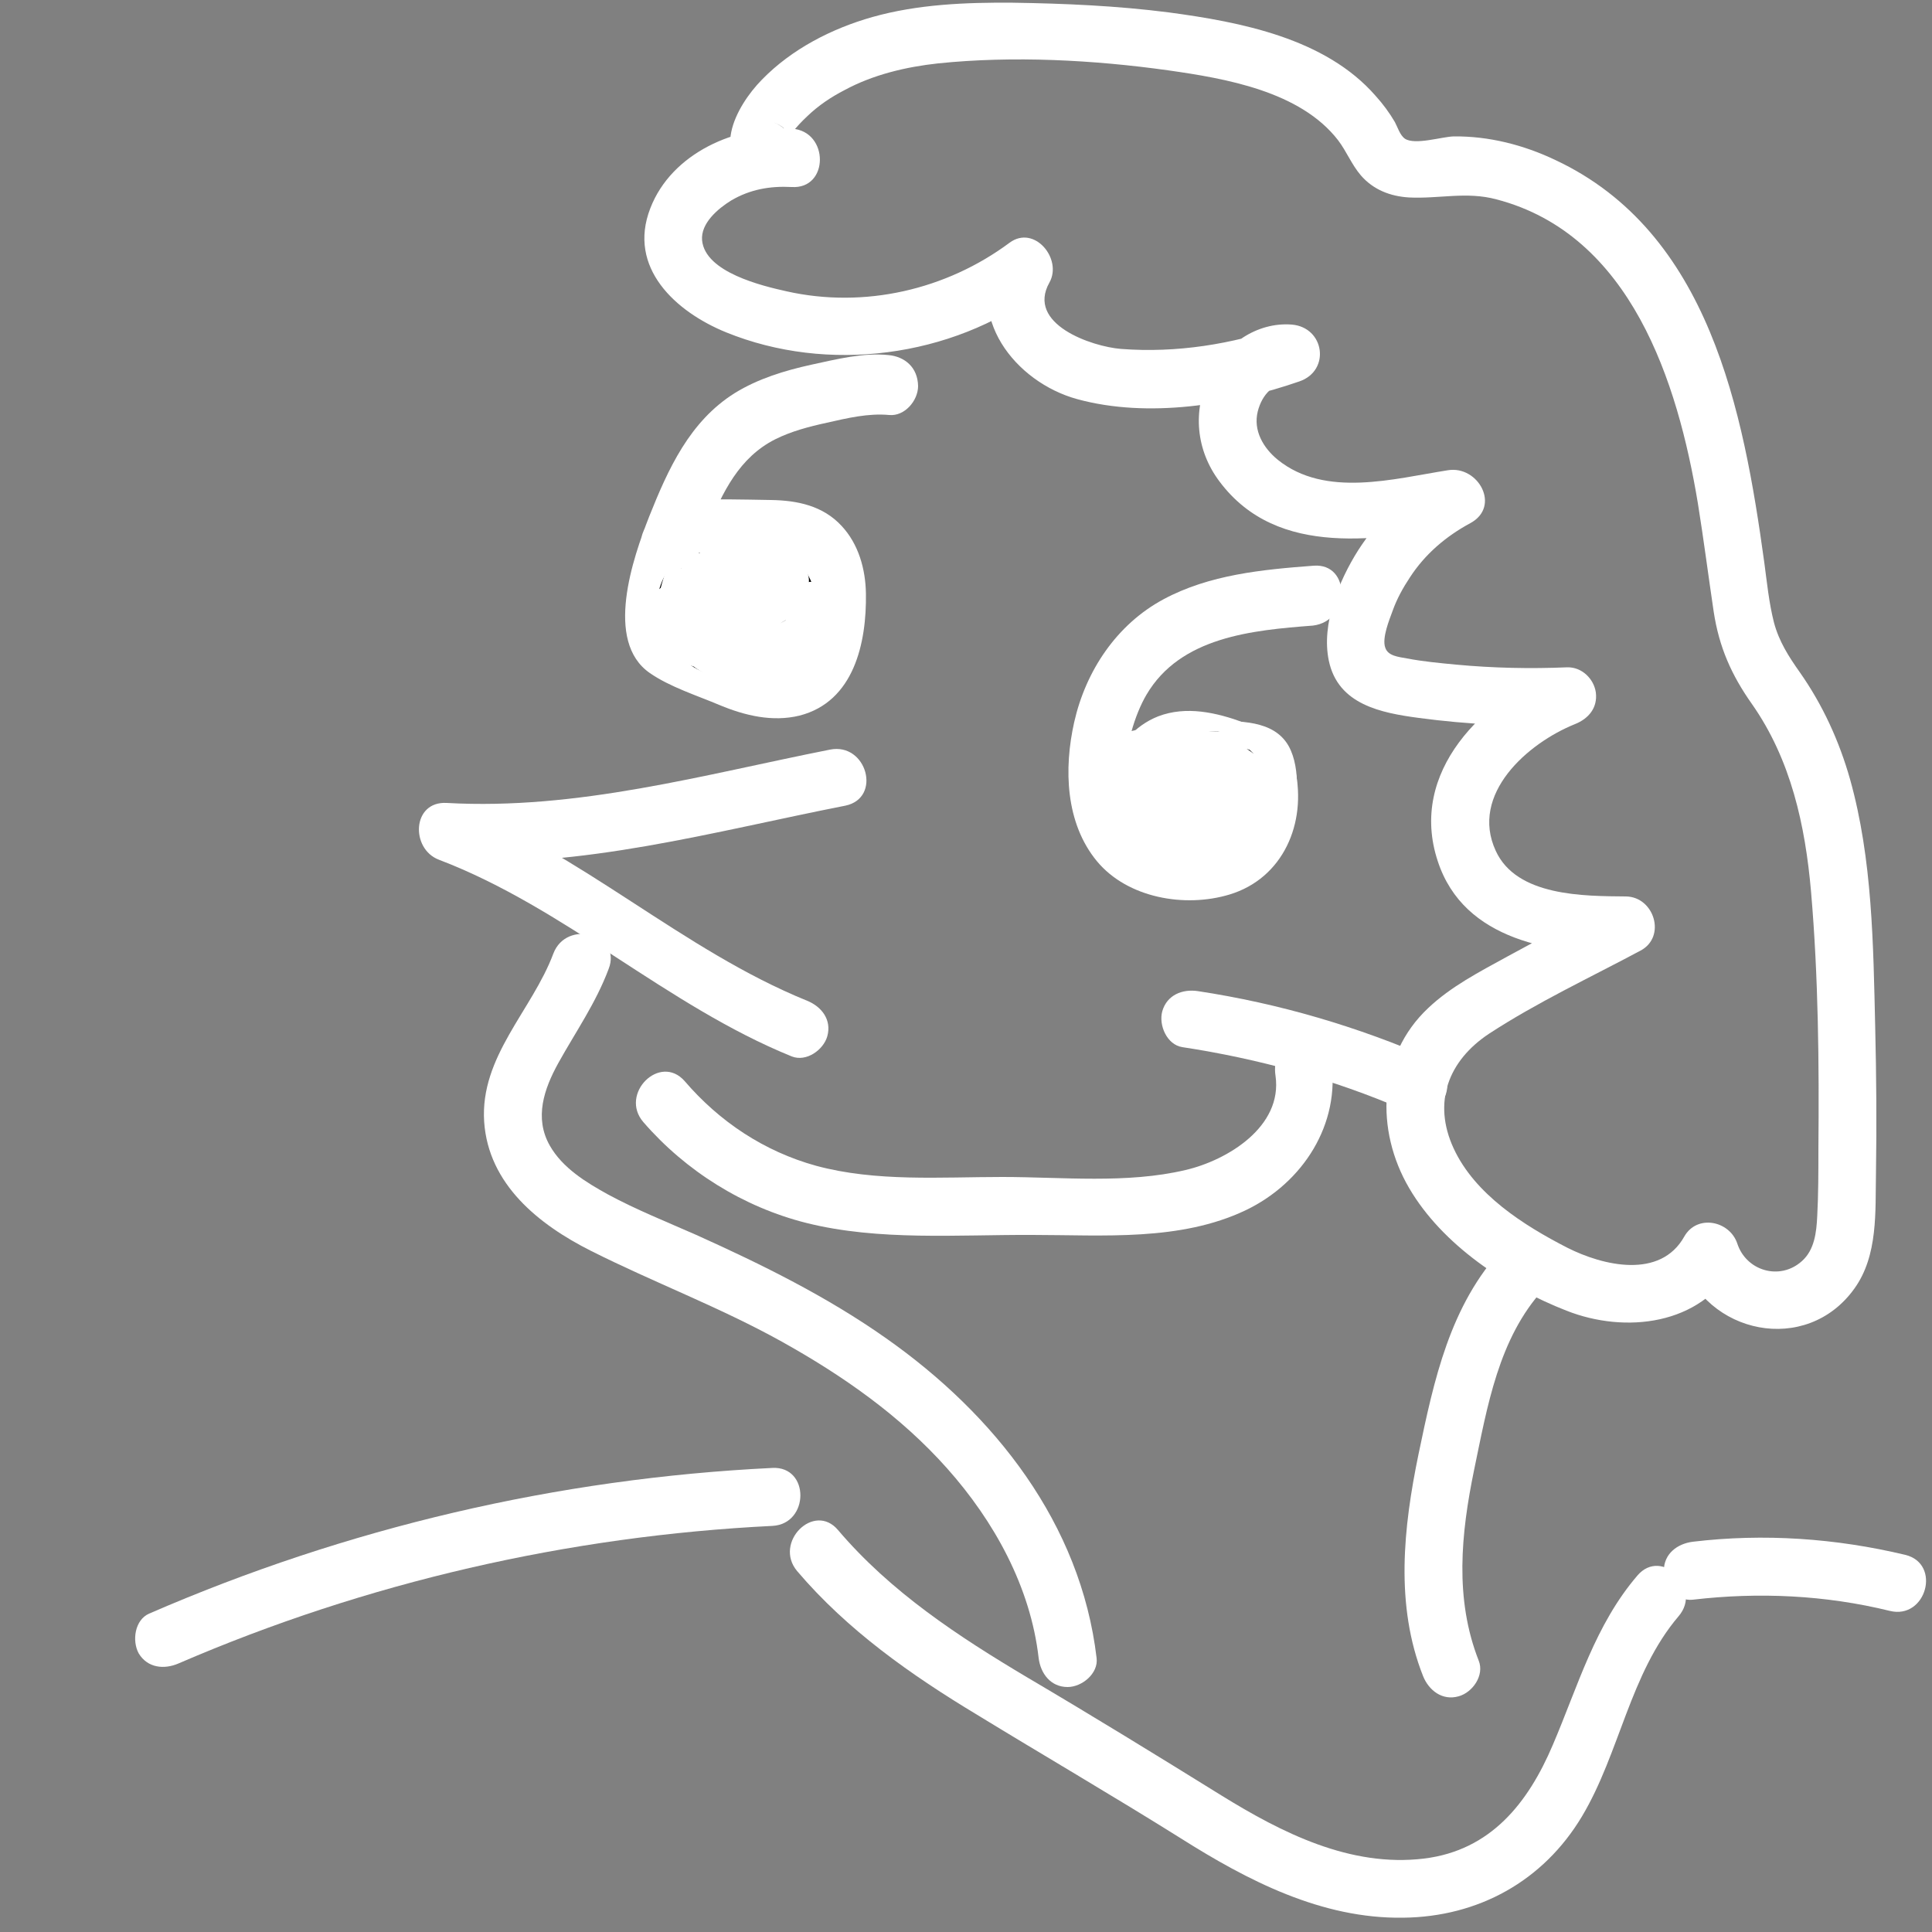 <?xml version="1.0" encoding="utf-8"?>
<!-- Generator: Adobe Illustrator 22.0.0, SVG Export Plug-In . SVG Version: 6.00 Build 0)  -->
<svg version="1.1" id="Layer_1" xmlns="http://www.w3.org/2000/svg" xmlns:xlink="http://www.w3.org/1999/xlink" x="0px" y="0px"
	 viewBox="0 0 500 500" style="enable-background:new 0 0 500 500;" xml:space="preserve">
<rect x="0" y="0" width="500" height="500" fill="#808080" stroke="none"/>
<style type="text/css">
	.st0{fill:#FFFFFF;}
	.st1{stroke:#FFFFFF;stroke-miterlimit:10;}
</style>
<g>
	<g>
		<path class="st0" d="M214.8,194c-32.8,6.5-65.4,15.7-99.2,13.8c-9-0.5-9.4,11.9-2,14.7c32.8,12.5,58.8,37.7,91.3,50.9
			c3.8,1.5,8.2-1.7,9.2-5.2c1.2-4.3-1.5-7.7-5.2-9.2c-32.5-13.2-58.4-38.3-91.3-50.9c-0.7,4.9-1.3,9.8-2,14.7
			c35,2,69.1-7.6,103.2-14.3C228.3,206.5,224.3,192.1,214.8,194L214.8,194z"/>
	</g>
</g>
<g>
	<g>
		<path class="st0" d="M340,146.4c-13.3,1-27,2.3-38.9,8.7c-12.1,6.5-20.1,18.5-23.1,31.8c-2.7,12-2.3,26.1,5.9,36
			c7.9,9.5,22.7,12.1,34.3,8.6c13.9-4.2,20-18.5,17-32.3c-1.5-6.8-7.4-10-13.3-12.2c-7.1-2.6-14.9-4.4-22.2-1.6
			c-12.3,4.9-16.7,20.3-9,30.9c4,5.5,10.2,8.3,17,8.6c7,0.3,15.2-1.2,17.4-8.9c1.9-6.8,0.8-16.3-3.5-22c-4.5-6-12.6-8.8-19.3-4.5
			c-6.4,4.1-8.3,13.3-2.8,18.9c4.5,4.6,12,4.8,17.7,2.6c7-2.7,7.2-11.8,0-14.5c-7.4-2.8-22.5-5.2-26.2,4.4
			c-4.4,11.8,13.9,15.2,21.6,16.8c6.7,1.3,11.3-5,8.5-11c-3.8-8.1-19.9-17.3-25.8-6c-5.1,9.9,5.3,22.5,13.1,27.4
			c4.1,2.5,9.9,0.1,11-4.5c2.7-10.9-1.8-21.9-11.3-27.8c-4.3-2.6-9.6,0-11,4.5c-2.6,8.2,2.9,17.6,11.9,18.1c9.4,0.6,16.1-8,14.4-17
			c-1.6-8.7-9.5-14.5-18.3-11.4c-9.3,3.3-11.3,13.1-11.1,21.9c0.1,5.9,6.2,9.1,11.3,6.5c9.7-5,9.5-19.4,0.4-24.8
			c-6.2-3.7-11.8,2.4-11,8.5c1.8,13.6,22.9,28.5,32.5,12.8c1.4-2.2,1.4-5.3,0-7.6c-3.5-5.7-9.7-8.3-16.2-6.5c-9.3,2.6-5.3,17,4,14.5
			c-0.2-0.2-0.4-0.4-0.7-0.4c0-2.5,0-5,0-7.6c1.9-3.1,1.2,0,0.5-1.1c-0.3-0.5-2.1-1.1-2.6-1.6c-2-1.8-2.6-4-2.9-6.5
			c-3.7,2.8-7.3,5.6-11,8.5c-0.5-0.3-0.7-1-0.4-1.1c3.8,2.2,7.5,4.3,11.3,6.5c0-1.9-0.4-4.4,0.3-6.2c0,0.1,0.9-2,1-1.6
			c-1.3-4.3-2.7,0-1.4,0.1c0.5-0.9,1.2-0.9,2.1-0.2c0.2,0.9,0.3,1.1,0.5,0.4c-3.7,1.5-7.3,3-11,4.5c3.7,2.3,5.5,6.6,4.4,10.8
			c3.7-1.5,7.3-3,11-4.5c-1.8-1.1-3.4-2.5-4.6-4.2c-0.5-0.8-1.1-1.7-1.4-2.5c-0.2-0.5-0.4-1.1-0.5-1.6c-0.4-2-1.2-1.1-2.4,3
			c-1.3,0.3-2.5,0.7-3.8,1c2.5-0.1,3.8,1.4,4.8,3.6c2.8-3.7,5.6-7.3,8.5-11c-2.5-0.5-4.9-1-7.3-1.7c-1.2-0.4-2.4-0.7-3.6-1.1
			c-2.3-1.2-2.4-0.8-0.6,1.5c-0.3,1.9-0.5,3.9-0.8,5.8c-2.8,1.5-3,2.1-0.5,1.6c1.1,0,2.2,0,3.3,0.1c2.1,0.3,4.1,0.9,6,1.7
			c0-4.8,0-9.6,0-14.5c-0.7,0.3-2.5,0.4-3.1,0.8c-0.3,0-0.5,0-0.8,0c0.7,1.4,1.2,1.7,1.5,0.8c0,1.3,0,2.7,0,4c0.1-1.1-0.6-1-1.9,0.2
			c-0.1-0.3,0.1-0.2,0.5,0.3c0,1.4,1.2,3.6,1.2,5.2c0,1.1,0,2.3,0,3.4c-0.2,1.6,0.3,1.1,1.6-1.6c-0.1-0.1-5.1,0.3-5.8,0.1
			c-7.1-1.6-5.5-10.8,1.5-10.9c2.9,0,9.8,1.3,12,3.5c1.6,1.6,0.7,7.6-0.2,10c-2.4,6.4-12.1,6.3-17.6,4.9
			c-15.9-3.9-11.4-27.7-5.4-37.9c8.8-15,27.4-16.7,43.1-17.9C349.6,160.7,349.6,145.7,340,146.4L340,146.4z"/>
	</g>
</g>
<g>
	<g>
		<path class="st0" d="M308.6,203c3,3.4,3.1,5.8,0.2,7.2c-1,0.5-2.1,0.7-3.2,0.7c-2,0-4.2-0.9-5.5-2.3c-3.4-3.5-1.6-9.1,2.5-11.2
			c5.3-2.6,11.7,2.7,12.6,8c0.8,4.7-5.3,9-8.2,4c-2.2-3.7,2.3-7.9,5-4.1c1.2,1.6,2.5,8.2-1.2,8c-2.6-2.5-2.2-4.1,1.1-4.8
			c5.8,0.1,6.5,2.2,2.1,6.3c-3.8-0.4-4.2-5.3-3.3-7.9c0.6-1.6,2.6-5.9,4.6-6.1c1.1-0.7,1.8-0.3,2.2,1.3c0.8,1.5,1,3.1,0.5,4.8
			c-2.1,6.3-11,1.9-8.6-1.6c2-1.2,3.4-0.8,4.2,1.4c1.7,1.9,0.7,3.3-3.1,4.4c-2.1-1.8-1.4-7.6-0.9-9.9c0.2-1.2-1-2.4-2.2-1.7
			c-0.8,0.3-1.6,0.6-2.4,0.9c-3.5-2.2-3.9-3.1-1.1-2.7c1.8,0.3,2.7,0.5,2.7,2.8c0,2.4-5.4,1.3-1.5,0.4c1.9-0.5,2.8-0.6,4.1,1
			c2.7,3.4-2,8-5.7,8.3c-1.4,0.1-3-0.3-4.2-1c-1.3-0.5-2.1-1.4-2.4-2.7c-0.8-2.3-1-1.8-0.5,1.3c0.6,0.1,1.2,0.2,1.8,0.2
			c0.7-1.7,2-2.6,3.8-2.7c2-1.2,2.7-0.6,2.1,1.9c0.2,0.6,0.5,1.1,0.7,1.7c0.5-2.4,2-4.7,4.6-5.5c0.9-0.2,9.7,0.8,6.5,4.1
			c-1.2-0.3-2.4-0.6-3.5-0.9c2.8,3.7,2.2,4.5-1.9,2.6c-1.2-2.7,6.1-5.8,2.2,0.1c-0.7,0.2-1.4,0.4-2.1,0.5c2.2,1.2,2.8,2.5,2,4.9
			c0.1,1.4-0.4,2.1-1.6,2.1c-2.3,0.9-2.4-0.6-0.3-4.6c-0.3-0.6-0.7-1.2-1-1.8c-0.6,0.3-1.2,0.5-1.8,0.8c0.3,0.7,0.6,1.5,0.9,2.2
			c2.5-3.3,6.1-4.6,10.1-4.1c-0.4-0.8-0.9-1.5-1.3-2.3c-1.4,2.1-4.1,1.8-5.4,0.1c-1.2-1.5-3.3,0.6-2.1,2.1c2.7,3.4,7.8,2.9,10.2-0.7
			c0.7-1.1-0.2-2.1-1.3-2.3c-5.2-0.6-9.6,1.5-12.7,5.6c-0.6,0.9,0.1,1.9,0.9,2.2c2.5,1,4.8-0.3,5.4-2.9c0.2-0.8-0.2-1.7-1-1.8
			c-7.1-1.7-10.1,9.2-2.6,10.6c8.2,1.6,9.6-9.2,3.3-12.7c-0.7-0.4-1.6-0.2-2.1,0.5c-1.9,2.9,0.3,6.8,3.9,6.2
			c4.1-0.6,5.3-5.4,3.2-8.5c-5.8-8.3-14.5,4.6-6.8,8c7.9,3.5,10.5-12.2,1.2-9.7c-9.2,2.5,0,14.9,5.8,7.9c3.2-3.8,1-9.4-3.4-10.9
			c-5.5-2-11,2-12.1,7.4c-0.1,0.7,0.1,1.3,0.7,1.7c4.9,2.9,8.5-4.6,3.4-7.4c-4-2.2-14.5,3.1-9.9,7.7c0.4,0.4,1.3,0.6,1.8,0.2
			c3-2.1,5.9-6.5,2.3-9.6c-3.2-2.8-6.7,0.3-6.9,3.8c-0.2,4.7,4.3,8.1,8.7,8.5c5.2,0.5,9.9-3.1,11-8.2c2.3-10.9-14.9-8.3-13.8-1.1
			c0.6,3.6,5.3,4.7,8.1,2.8c3.7-2.6,2.8-8.5,0-11.4c-3-3.3-8-1.6-8.2,3c-0.2,5.3,6.2,6.2,9.8,4c-0.7-0.6-1.5-1.1-2.2-1.7
			c-0.9,4.6-0.9,13.5,4.7,15.5c4.9,1.7,7.6-4.2,6.2-8.1c-1.2-3.4-5.3-9.2-9.3-6.1c-3.4,2.7-2.3,8.5,1.1,10.7
			c4.2,2.7,10.1,0,11.4-4.6c1-3.4-0.6-10.2-5-10.6c-4.7-0.4-8.6,8.7-8.8,12.3c-0.2,4.4,3.7,9.1,8.4,8.5c4.4-0.6,5.9-5.8,3.7-9.3
			c-2.8-4.6-9.6-3.8-12.7,0c-2.5,3-1.6,7.4,2.6,7.9c4.8,0.6,7.4-3.7,6.8-8c-0.6-4.6-4.1-11.2-9.4-7.4c-3.5,2.5-4.3,8-1.4,11.2
			c2.9,3.2,8.5,2.9,11.3-0.3c3.9-4.6,0.7-11.4-3.2-14.9c-4.6-4.1-11.1-4.4-15.4,0.3c-3.8,4.3-3.6,10.6,0.9,14.2
			c4.1,3.3,10.6,3.3,14.1-0.9c3.4-4.1,1.6-10.8-4.3-10.6C306.6,200.1,306.6,203.1,308.6,203L308.6,203z"/>
	</g>
</g>
<g>
	<g>
		<path class="st0" d="M230,91.9c-6.6-0.7-13.6,1.1-20.1,2.5c-6.8,1.5-13.7,3.6-19.7,7.3c-11.7,7.3-17.3,19.7-22.2,32
			c-4.2,10.7-11.7,32.3,0.2,40.5c5.2,3.6,12.2,5.8,18.1,8.3c6.5,2.7,13.6,4.4,20.6,2.7c14.1-3.6,17.4-18.8,17.2-31.6
			c-0.1-6.3-1.9-12.8-6.3-17.5c-4.8-5.2-11.4-6.6-18.3-6.7c-7.1-0.1-14.6-0.4-21.6,0.2c-7.1,0.6-11.8,5.2-12.4,12.3
			c-1.2,12.2,6.6,24.9,16.8,31.1c5.6,3.4,12.8,5.1,18.8,1.5c5.1-3,8.2-9.1,8.1-14.9c-0.2-12.8-14.1-19.1-25-14
			c-10.9,5.1-13.4,20-5.5,28.9c7.9,9,23.2,7.2,29.1-3.2c6.1-10.7-2-25.2-14.2-25.8c-7-0.4-12.2,5-11.7,11.8
			c0.5,7.2,6.9,11,13.5,11.7c5.9,0.6,13.1-1,14.8-7.5c1.8-6.8-3.9-11.8-10-12.8c-5.7-1-14-2.8-18.5,2.2c-5,5.6-1.6,12.9,4.3,16
			c6.6,3.4,16.6,2.1,18.7-6.2c1.8-7.4-3.8-13.9-10.9-15.1c-6.9-1.2-16.9,1.3-18.8,9.1c-2.1,8.7,7.7,12.8,14.7,13
			c7.3,0.2,15.2-3.8,16.9-11.4c1.6-7.1-3-14.3-9.9-16.2c-15.5-4.2-20.7,18.8-6.5,24.1c9,3.4,12.9-11.1,4-14.5c1.9,0.7,2.8,1.8,2,3.3
			c-1.2,0.5-2.4,1-3.6,1.4c-0.6-0.4-0.7-0.8-0.4-1.4c0.3-0.8,0.3-1-0.1-0.6c-0.2,0.2-0.5,0.3-0.8,0.3c-0.5,0-1,0-1.5,0
			c-2.1-0.9-2.2-0.3-0.2,2c0,1.3,0,2.7,0,4c-0.7,2.1-2.1,1.4,0,1.8c4.3,0.8-1-4.5,1.9-5.8c1.3-0.3,2.5-0.7,3.8-1
			c-0.7,0.2-1.4,0.2-2.1,0c-1.2-0.7-0.9-0.1,0.9,1.6c0,1.3,0,2.7,0,4c-4.8,2.4-5.9,3.6-3.1,3.5c0.9,0.1,1.8,0.2,2.8,0.3
			s1.8,0.2,2.8,0.3c1.4,0.4,1.4,0.1,0.1-0.9c-0.3-1.3-0.7-2.5-1-3.8c0,0.3,0,0.7,0,1c0.3-1.3,0.7-2.5,1-3.8c2.4-1,3.1-1.5,2.1-1.6
			c-0.6-0.1-1.1-0.1-1.7,0c-0.4,0-0.7,0-1.1-0.1c0.6,2.6,0.9,3,1,1.2c-0.3,1.3-0.7,2.5-1,3.8c-1,0.5-2.1,0.9-3.1,1.4
			c0.1,0,0.3,0.1,0.4,0.1c0,0.2,0.7,0.3,0.8,0.5c0.2,0.6,1,1.5,0.9,2.2c-0.3,1.8-3,2.7-4.5,1.8c-3.6-2.1-0.1-8.6,3.1-6.2
			c0.8,0.6,1,2,0,2.6c-1.8,1.3-7.3-4.2-8.4-5.5c-2.3-2.8-4-6.2-4.6-9.8c-0.2-1.5,0.6-4.3-1.1-2.5c-1.6,1.8-0.6,0.7,0.7,1
			c1.4,0.3,3.2,0,4.6,0c4.9,0,9.8-0.2,14.7-0.1c4.3,0.1,7.5,0.6,9,5.1c1.3,3.9,0.5,8.5-0.2,12.5c-0.6,3.6-0.8,7.5-4.7,8.7
			c-8.7,2.6-17.2-5.8-25.1-7.7c-1-0.3-1.9-1.2-1.1,0c-0.3-0.5-0.1-2.9-0.1-3.7c0-2.4,0.3-4.8,0.8-7.1c1.1-5.5,3-10.8,5.1-15.9
			c3.8-9.2,8.1-18.2,17.4-22.9c4.2-2.1,8.8-3.3,13.4-4.3c5.3-1.2,10.7-2.5,16.1-2c4,0.4,7.5-3.7,7.5-7.5
			C237.5,95,234.1,92.3,230,91.9L230,91.9z"/>
	</g>
</g>
<g>
	<g>
		<path class="st0" d="M200.5,150.3c-1.7,0.8-3.3,0.4-4.7-1.2c-0.3,0.7-0.6,1.5-0.9,2.2c5.7-1.1,11.3,3.5,10,9.6
			c-1.1,5-5.8,7.2-10.5,5.9c-10.9-3.1-7.8-17,1-20.6c-0.6-0.2-1.1-0.5-1.7-0.7c0.6,1.3,2.1,5.5,2.8,5.9c1,0.5,2.3,0,3.4-0.1
			c0.4,0,0.9-0.1,1.3,0c2-0.2,1.4,0.9-1.7,3.5c0.3,0.7,0.6,1.5,0.9,2.2c0.7-0.5,1.5-1.1,2.2-1.6c-0.6-0.3-1.2-0.7-1.8-1
			c0.1,0.7,0.1,1.4,0.2,2c-0.7,2.1-1.1,2.3-1.4,0.6c-0.7-1-0.5-1.4,0.7-1.2c1.7-0.1,1.4-0.2-0.9-0.4c-1.9-0.1-1.9,2.9,0,3
			c2,0.1,7-2,4.9-4.9c-1.5-2.1-7.5-0.8-8.8,1.2c-1.9,3,1.7,6.2,4.5,6.5c4.3,0.5,4-4.7,3.6-7.6c-0.1-0.9-1.1-1.1-1.8-1
			c-2,0.3-3.2,1.2-4,3c-0.4,0.8-0.1,2,0.9,2.2c4.2,1,9.3-2.5,7.2-7.3c-1.5-3.6-9.1-2.6-11.6-0.7c-2.9,2.1-1.5,7.8,2.4,6
			c4.7-2.2,0.8-8.6-0.5-11.6c-0.2-0.5-1.1-0.9-1.7-0.7c-6.4,2.6-11.2,9-10.3,16.1c0.8,6.2,6.4,10.7,12.6,10.8
			c6.5,0.1,11.5-5.3,11.1-11.8c-0.5-7.1-7.3-11.3-14-10c-0.9,0.2-1.5,1.5-0.9,2.2c2,2.7,4.8,3.7,8.1,2.6
			C203.1,152.5,202.3,149.6,200.5,150.3L200.5,150.3z"/>
	</g>
</g>
<g>
	<g>
		<path class="st0" d="M166.5,290.4c11,12.7,25.9,22,42.2,26.1c18.8,4.7,39.2,3,58.5,3.1c18.3,0,38.2,1.7,55.2-6.4
			c14.8-7.1,24.6-22.3,22.1-38.8c-0.6-4-5.7-6.2-9.2-5.2c-4.3,1.2-5.8,5.2-5.2,9.2c1.9,13.2-12.5,21.9-23.3,24.4
			c-15.2,3.6-31.9,1.8-47.4,1.8c-15.9,0-32.7,1.3-48.2-2.9c-13.4-3.7-25-11.4-34-21.9C170.8,272.5,160.2,283.1,166.5,290.4
			L166.5,290.4z"/>
	</g>
</g>
<g>
	<g>
		<path class="st0" d="M306,271c19.7,3,39,8.3,57.3,16.2c3.7,1.6,8,1.1,10.3-2.7c1.9-3.2,1-8.7-2.7-10.3
			c-19.5-8.5-39.8-14.5-60.9-17.7c-4-0.6-8,1-9.2,5.2C299.8,265.3,302,270.4,306,271L306,271z"/>
	</g>
</g>
<g>
	<g>
		<path class="st0" d="M205,33.3c-14.5-1-31.2,6.3-36.7,20.6c-6,15.4,6.6,26.8,19.6,32.1c26.3,10.7,58.2,6.5,81-10.4
			c-3.4-3.4-6.8-6.8-10.3-10.3c-9.3,16.5,4.1,33.6,20.2,38c18.3,5,39.9,1.5,57.5-4.6c8.1-2.8,6.5-14-2-14.7
			c-9.1-0.7-17.4,5.2-21.3,13.2c-4.4,9.1-3.5,19.3,2.6,27.4c15.1,20.2,41.7,14.9,63.1,11.5c-1.9-4.6-3.9-9.1-5.8-13.7
			c-8.7,4.7-16,11.6-21.4,20c-5,7.9-9.6,19.1-7.6,28.6c2.4,11.4,13.6,13.5,23.3,14.8c12.7,1.7,25.5,2.3,38.3,1.8
			c-0.7-4.9-1.3-9.8-2-14.7c-19.6,7.9-39.1,26.8-31.4,50c6.8,20.7,29.9,23.9,48.7,24.1c-1.3-4.7-2.5-9.3-3.8-14
			c-9,4.9-18,9.7-27,14.6c-7.1,3.9-14.5,7.7-20.4,13.3c-13.1,12.3-13.7,31.6-4.9,46.6c8.6,14.7,25.1,25.6,40.7,31.7
			c15.2,6,34.7,3.8,43.4-11.6c-4.6-0.6-9.1-1.2-13.7-1.8c6.4,19.6,32.4,25,44.8,7.7c6.2-8.6,5.4-20,5.6-30
			c0.2-12.6,0.1-25.1-0.2-37.7c-0.5-21.3-0.7-43.4-6.5-64.1c-2.8-9.9-7.1-19.3-13-27.7c-2.9-4.1-5.4-8-6.7-12.9
			c-1.3-5.1-1.8-10.3-2.5-15.5c-5.4-39.2-14.2-85.5-54.1-104.2c-8.2-3.9-17.2-6.2-26.3-6.1c-3.1,0.1-10,2.3-12.6,0.6
			c-1.3-0.9-1.9-3-2.6-4.3c-1.4-2.4-3.1-4.7-5-6.8C343,9.9,321.1,5.7,302.4,3.2c-13.3-1.7-26.8-2.3-40.3-2.5
			c-12.1-0.1-24.6,0.4-36.3,3.7c-10.6,3-20.9,8.3-28.6,16.2c-6.9,7-14,20.6-0.9,25.6c9,3.4,12.9-11.1,4-14.5
			c6.3,2.4,1.8,6.4,4.7,2.6c1.2-1.5,2.5-2.9,3.9-4.2c2.9-2.8,6.2-5,9.7-6.8c7.4-4,15.9-6,24.2-6.9c19.4-2,40.2-0.9,59.5,1.8
			c14.8,2.1,34.2,5.4,44,18.1c2.2,2.9,3.5,6.3,5.9,9.1c3.2,3.7,7.6,5.4,12.4,5.7c7.8,0.4,14.9-1.6,22.7,0.5
			c34.8,9.1,46.9,47.3,52.1,78.6c1.5,9.3,2.7,18.7,4.1,28.1c1.4,9.2,4.6,16.4,9.9,23.9c10.1,14.4,13.8,31.4,15.3,48.6
			c1.9,22.1,2.1,44.5,1.9,66.7c0,5.7,0,11.5-0.3,17.2c-0.2,4.2-0.7,8.8-4,11.7c-5.7,5.1-14.4,2.5-16.7-4.6c-2-5.9-10.4-7.6-13.7-1.8
			c-6.2,11.1-21,7.6-30.3,2.9c-11.3-5.8-23.9-13.8-29.4-25.7c-5.5-11.9-1.4-22.7,9.2-29.7c12.4-8.1,26.1-14.5,39.2-21.5
			c6.7-3.6,3.5-13.9-3.8-14c-10.9-0.1-28.3,0-33.7-11.8c-6.8-14.7,8.3-27.9,20.5-32.8c3.5-1.4,5.9-4.2,5.4-8.2
			c-0.5-3.5-3.6-6.6-7.4-6.5c-9.6,0.4-19.2,0.2-28.8-0.7c-4.2-0.4-8.5-0.8-12.7-1.6c-2.1-0.4-4.9-0.6-5.6-2.8
			c-0.9-2.5,1.1-7.3,1.9-9.5c1.1-3.1,2.7-6,4.5-8.7c3.9-6,9.3-10.6,15.6-14c8-4.3,2.1-15-5.8-13.7c-14,2.2-31.7,7.2-44-2.7
			c-3.8-3.1-6.4-7.6-5.2-12.5c1.1-4.4,4.2-7.8,8.9-7.4c-0.7-4.9-1.3-9.8-2-14.7c-13.6,4.7-27.9,7-42.3,5.9
			c-7.5-0.6-24.6-6.4-18.5-17.2c3.4-6.1-3.9-15-10.3-10.3c-16.4,12.2-37.6,17.1-57.7,12.6c-6.3-1.4-21.1-4.9-21.9-13.2
			c-0.4-4.4,4.1-8.2,7.5-10.3c4.9-2.9,10.1-3.8,15.7-3.5C214.6,49,214.6,34,205,33.3L205,33.3z"/>
	</g>
</g>
<g>
	<g>
		<path class="st0" d="M143.2,246.8c-5.5,14.7-19,26.6-17.9,43.5c1.1,16.2,14.1,26.6,27.6,33.4c16.3,8.2,33.4,14.6,49.4,23.5
			c15.8,8.8,30.7,19.2,42.8,32.8c12.2,13.7,21.6,30.7,23.7,49.1c0.5,4,3.1,7.5,7.5,7.5c3.7,0,8-3.5,7.5-7.5
			c-4.1-34.8-26.4-63-54.4-82.7c-15.3-10.8-32.1-19.1-49.2-26.8c-7.7-3.4-15.5-6.5-22.9-10.5c-5.6-3.1-11.7-6.8-15-12.6
			c-4.1-7.2-1.5-14.7,2.2-21.4c4.5-8.1,9.7-15.5,13-24.3C161.1,241.7,146.6,237.8,143.2,246.8L143.2,246.8z"/>
	</g>
</g>
<g>
	<g>
		<path class="st0" d="M389,323c-13.8,14.8-17.9,34.2-21.9,53.4c-3.9,18.9-6.1,39,1.2,57.4c1.5,3.7,5,6.4,9.2,5.2
			c3.6-1,6.7-5.4,5.2-9.2c-6.3-16-4.6-32.9-1.2-49.4c3.4-16.3,6.3-34.1,18-46.8C406.2,326.6,395.6,315.9,389,323L389,323z"/>
	</g>
</g>
<g>
	<g>
		<path class="st0" d="M206.3,406.6c13,15.3,29.5,26.9,46.6,37.2c17.5,10.7,35.2,21,52.6,31.9c17.4,11,36.5,20.9,57.6,20.6
			c19.5-0.2,36.3-9.5,46.3-26.2c9.8-16.4,12.4-37,25-51.8c6.3-7.3-4.3-17.9-10.6-10.6c-11,12.8-15.4,28.6-21.9,43.8
			c-6.4,15.1-16.1,27.4-33.4,29.5c-19.1,2.3-36.8-6.7-52.5-16.4c-16.6-10.3-33.2-20.5-50-30.4c-18-10.7-35.5-22.2-49.1-38.2
			C210.7,388.6,200.1,399.2,206.3,406.6L206.3,406.6z"/>
	</g>
</g>
<g>
	<g>
		<path class="st0" d="M46.2,430.5c48.6-21,100.9-33,153.7-35.6c9.6-0.5,9.7-15.5,0-15c-55.7,2.7-110.2,15.5-161.3,37.7
			c-3.7,1.6-4.5,7-2.7,10.3C38.2,431.7,42.5,432.1,46.2,430.5L46.2,430.5z"/>
	</g>
</g>
<g>
	<g>
		<path class="st0" d="M438.1,414c17.1-2,34.3-1.2,51,2.9c9.4,2.3,13.4-12.2,4-14.5c-18-4.3-36.6-5.6-55-3.4c-4,0.5-7.5,3.1-7.5,7.5
			C430.6,410.2,434,414.5,438.1,414L438.1,414z"/>
	</g>
</g>
<ellipse class="st1" cx="192" cy="157" rx="22.5" ry="19.5"/>
<ellipse class="st1" cx="307.5" cy="206.5" rx="22" ry="19"/>
<g>
	<g>
		<path class="st0" d="M284.7,194.6c7.4-2.5,15.1-4.1,22.9-4.8c6.5-0.5,18.2-2,22.6,3.8c3.7,4.8,2.4,13.7,0.9,19.1
			c-1.1,4.1-3.5,7.8-7.9,8.8c-3.1,0.7-6.2,0.3-9.2,1.3c-1.8,0.6-1,3.5,0.8,2.9c4-1.3,8.5-0.4,12.3-2.4c2.6-1.4,4.6-4,5.8-6.7
			c2.8-6.2,3.9-16,1.2-22.3c-3.2-7.6-12-7.7-19.1-7.7c-10.6,0-21,1.8-31.1,5.1C282.1,192.4,282.8,195.3,284.7,194.6L284.7,194.6z"/>
	</g>
</g>
<g>
	<g>
		<path class="st0" d="M200,139.8c4.5,1,9.2,1.2,11.6,5.7c1.8,3.3,1.7,8.5,1.5,12c-0.2,3.9-1,8.1-2.7,11.6
			c-2.4,4.8-8.3,6.6-13.4,7.1c0.4,0.9,0.7,1.7,1.1,2.6c2.1-2.2,6.5-2.4,9.1-4.5c2.7-2.2,4.4-5.1,5.5-8.4c0.6-1.8-2.3-2.6-2.9-0.8
			c-1.3,4.2-4.2,7.6-8.4,9.1c-2.1,0.8-3.8,0.8-5.3,2.4c-0.8,0.9-0.3,2.7,1.1,2.6c4.7-0.5,11.5-1.8,14.6-5.7c2.9-3.7,4-9.7,4.4-14.3
			c0.5-5,0.3-11.7-2.2-16.2c-2.5-4.7-8.4-5-13-6.1C198.9,136.5,198.1,139.4,200,139.8L200,139.8z"/>
	</g>
</g>
<g>
	<g>
		<path class="st0" d="M213.4,145c-1.2-0.9-1.7-2.5-2.6-3.6c-1-1.2-2.5-2-4-2.4c-1.9-0.4-2.7,2.5-0.8,2.9c3.1,0.7,3.6,4,5.9,5.7
			C213.4,148.7,214.9,146.1,213.4,145L213.4,145z"/>
	</g>
</g>
<g>
	<g>
		<path class="st0" d="M182.7,136.9c-2.3,0.1-5-0.1-7.2,0.7c-2.2,0.8-2.6,2.5-2.9,4.6c-0.3,1.5-0.4,3.8,1.9,3.5
			c2.1-0.2,2.6-4.5,4.7-3.7c1.8,0.6,2.6-2.2,0.8-2.9c-1.3-0.5-2.7-0.2-3.9,0.7c-0.5,0.4-0.9,0.9-1.3,1.4c-0.2,0.4-0.5,0.7-0.7,1.1
			c-0.1,0.1-0.2,0.3-0.3,0.4c-0.3,0.3-0.2,0.3,0.3,0c0.4,0.1,0.7,0.3,1.1,0.4c-0.1-0.1-0.2-0.1-0.2-0.2c0.1,0.4,0.3,0.7,0.4,1.1
			c0-0.7,0.2-1.5,0.3-2.1c0.2-1.1,0.5-1.4,1.6-1.6c1.8-0.3,3.6-0.2,5.4-0.3C184.6,139.7,184.6,136.7,182.7,136.9L182.7,136.9z"/>
	</g>
</g>
<g>
	<g>
		<path class="st0" d="M324.7,221.6c3.5-0.9,4.4-5.1,5.3-8.1c1.4-4.9,2.1-10.5,1.2-15.5c-0.5-2.9-1.8-5-4.6-6.2
			c-0.8-0.3-5.4-1.8-5.9-1.3c-0.7,0.6,0.2,0.3,1,0.9c1.8,1.2,5.7-1.5,4.7,4.3c0.6-0.3,1.2-0.7,1.8-1c-0.4-0.3-0.8-0.5-1.2-0.8
			c-1.1-1.3-3.4,0.5-2.4,1.8c1,1.3,1.8,2.5,2.5,4c0.9,1.7,3.4,0.2,2.6-1.5c-0.7-1.5-1.5-2.7-2.5-4c-0.8,0.6-1.6,1.2-2.4,1.8
			c1,1.1,1.1,1.2,2.5,1.5c0.7,0.2,1.7-0.2,1.8-1c0.8-4.2-0.2-6.1-4.1-7.5c-2-0.7-7.5-3.8-8.6,0c-1.2,3.8,5,4.4,7.2,5.1
			c5.5,1.7,5,6.7,4.7,11.3c-0.2,2.4-1.2,12.5-4.5,13.4C322.1,219.2,322.9,222.1,324.7,221.6L324.7,221.6z"/>
	</g>
</g>
<g>
	<g>
		<path class="st0" d="M328.6,194.5c2.7,3.7,2.1,7.8,1.7,12.1c-0.3,3.9-0.5,9.3-4.4,11.6c-1.7,1-0.1,3.6,1.5,2.6
			c3.5-2.1,5.3-6.5,5.6-10.5c0.5-5.8,1.8-12.3-1.9-17.3C330.1,191.5,327.5,193,328.6,194.5L328.6,194.5z"/>
	</g>
</g>
<g>
	<g>
		<path class="st0" d="M291.1,192c-2.2,0.3-5.2,0.2-6.5,2.4c-0.5,0.9-0.6,1.9-0.7,2.8c-0.2,1.5-0.6,3.2-0.5,4.7
			c0.1,0.9,0.7,1.8,1.7,1.8c1,0,1.6-0.8,2.1-1.6c0.6-1.1,1-2.2,1.4-3.4c0.5-1.7,1.3-2.1,3-2.1c1.9,0,1.9-3,0-3
			c-1.8,0-3.6,0.3-4.8,1.8c-0.6,0.7-0.8,1.6-1.1,2.5c-0.2,0.7-0.6,2.7-1.4,3c0.5,0,1,0,1.5,0c-0.1,0-0.2-0.1-0.2-0.1
			c0.2,0.4,0.5,0.9,0.7,1.3c-0.1-0.9,0.2-2,0.3-2.9c0.1-0.9,0.1-2,0.4-2.8c0.5-1.5,3.5-1.3,4.8-1.5C293.8,194.6,293,191.7,291.1,192
			L291.1,192z"/>
	</g>
</g>
<g>
	<g>
		<path class="st0" d="M173.3,147.1c-0.2,0.7-0.5,1.4-0.7,2.1c-0.4,1.3,1.1,2.3,2.2,1.7c1.5-0.9,4.1-3,3.1-0.2
			c-0.5,1.4,1.1,2.2,2.2,1.7c0.8-0.4,3.8-2.2,4.7-1.9c0.4,0.1,0.7,0.3,1.1,0.4c-2.3,2.2-2.5,3.1-0.4,2.6c1.9,0.5,4.1-1.1,6-0.4
			c1.5-0.3,2.1,0.3,1.7,1.9c0.8,2,0.3,2.3-1.3,1c-0.2,0.7-0.4,1.4-0.5,2.1c0.8-0.5,3.7-2.2,4.7-1.6c2,1.2-2.8,2.2-3.2,2.2
			c-1-0.1-2.1-0.3-3.1-0.4c0.3-1.4,0.5-2.7,0.8-4.1c0.4,0.6-3.1,1.2-1.8-0.4c0.7-0.9,3.2-1.3,4.3-1.6c2.2-0.5,3.6-1.5,3.9,1.1
			c0.3,2.7-1.3,2.7-3.2,1.4c-2-0.8-2-1.4,0-1.7c0.8-0.4,1.6-0.6,2.4-0.8c1.7,0,4,2.7,3.7,4.4c-0.2,1.3-1.9,3.2-2.9,4.1
			c-1.1,1.1-3,2.5-4.6,2.7c-1.6-0.2-3.2-0.4-4.8-0.6c-0.4-2.2-0.8-4.5-1.2-6.7c0.4-0.9,7-3.4,8.1-2.6c0.3,1.6,0.6,3.1,0.9,4.7
			c-0.8,0.3-1.5,0.7-2.3,1c-1.4,0.5-2.9,0.8-4.5,1.1c-2.8,0.4-5.8,0.5-8.5-0.6c-4.6-1.9-5.2-6.7-1.1-9.5c2.8-1.9,6-3.3,9.1-1.8
			c2.3,0.3,2.9,1.5,2.1,3.6c-0.5,0.8-0.9,1.5-1.4,2.3c-1.2-1-2.5-2.1-3.7-3.1c0.5-0.6,0.9-1.2,1.4-1.7c1-0.9,2.7-2,4-2.2
			c1.3-0.2,4,0.1,4.7,1.6c1.9,3.7-3.4,7.4-6.4,7.2c-0.8-0.2-1.6-0.3-2.3-0.5c-2.9-0.4-3.7-1.6-2.3-3.5c0.9-2.4,1.5-2.1,3.9-2.4
			c3.4-0.4,8.8-0.7,10.9,2.8c0.1-0.6,0.2-1.2,0.2-1.8c-3.6,3.7-14.4,4.1-18.5,0.9c0.2,0.7,0.4,1.4,0.5,2.1c1.1-1.8,6.8-2.6,8.5-2.5
			c1.5-0.6,2.6-0.1,3.2,1.5c2.3,2.2,1.7,2.4-1.9,0.7c0.1,0.2,6.1-1.4,7.3-1.1c4.3,1.2-1.5,2.7-3.3,2.7c-2.9,0.4-4-1-3.3-4.3
			c1-0.4,1.9-0.8,2.9-1.1c4.9-1.6,6,0.4,3.3,6.2c-1.4,0.3-2.8,0.4-4.3,0.3c-1.9-0.1-3.8-0.4-5.5-0.9c-1.3-0.4-2.5-0.9-3.7-1.7
			c-1.4-2.5-1-3.7,1.1-3.4c1.8-0.8,6.2-0.4,7.8,0.5c1.8,0,2.6,1,2.3,3.1c1.4,2,1.1,3-0.9,3c-1.1,0.5-7.5,1.2-8.5,0.1
			c-0.2-1.5-0.5-2.9-0.7-4.4c1.7-0.5,3.4-0.8,5.2-0.6c3.3,0.1,4.6,2.3,4,6.6c-1.1,0.6-2.1,1.2-3.2,1.8c-1,0.3-2.1,0.5-3.2,0.7
			c-4,1.4-5.5-0.7-4.5-6.1c1.5,2.7,0.8,3.6-1.9,2.7c-2.3,0.5-4-0.4-5-2.7c2.1,0.1,2.6,1.3,1.4,3.6c-3.3-1.8-4.8-1.3-4.4,1.3
			c0.8-0.4,1.5-0.9,2.3-1.3c-0.5-0.8-1.1-1.7-1.6-2.5c0-1.9-3-1.9-3,0c0,2.5,0.9,4,3.1,5.1c1.1,0.5,2.2-0.1,2.3-1.3
			c0.2-2.4,0.2-6.6-2.5-7.9c-2.6-1.2-5.1,1-5.3,3.6c-0.3,5.2,8.3,10.1,11.6,5.1c3.4-5.2-1.6-15.6-7.3-8.8c-4.1,4.9,1.6,12.7,7.3,9
			c4.9-3.3,1.5-11.4-4.3-9.5c-7.3,2.4,1.9,10.4,6.4,10c4.6-0.4,9.8-8.3,3.2-9.5c-6.2-1.2-11.5,6.3-6.1,10.8c4.9,4,16.7,1.5,18.8-4.8
			c2.7-8.3-9.1-10.1-14.4-7.9c-2.2,0.9-4,2.6-3.6,5.2c0.6,3.9,5,5,8.3,5.2c4.6,0.3,17.5-2.4,11.2-9.6c-3.3-3.7-18.4-6.7-20.7-0.5
			c-2.6,7.2,13.5,9.4,17.5,8.9c6-0.8,11-8.6,3.9-12c-4.5-2.2-17.4,1.4-12.8,8.1c3.2,4.7,18.9,3.2,16.7-3.6c-1.2-3.5-8-2.1-10.4-1.7
			c-2.7,0.4-8.7,0.9-8.1,4.9c0.4,3,4.5,5.7,7.3,5c3-0.7,4.5-4.3,4.1-7.2c-0.4-3.5-2.7-4.4-5.9-4.4c-4,0-10.6,0.5-12.9,4.1
			c-0.5,0.7-0.1,1.6,0.5,2.1c3.5,2.6,8.6,2.3,12.7,2c3.6-0.2,6.8-0.8,9.4-3.5c0.5-0.5,0.6-1.3,0.2-1.8c-3.4-5.6-15.2-6.2-20.2-2.4
			c-5.6,4.2,1.7,9.6,6.1,10.3c6,1,12.1-3.9,10.8-10.3c-1.3-6.6-8.7-5.2-12.9-2.1c-3.8,2.8-6.3,11.9,1,11.9c5.9,0,9.1-8.1,5.5-12.4
			c-4-4.8-14.1,0.2-17.3,3.9c-4.6,5.3,0.2,11.7,6,13.1c5.4,1.3,17.3,0.6,19.7-5.8c3-8-9-6.9-13-5.1c-5.7,2.5-6.7,9.9-1.1,13.3
			c6.9,4.3,14.4-2.4,17-8.5c0.9-2.2,1.5-4.9-0.3-6.9c-2.1-2.3-5.7-1.2-8.3-0.4c-2.6,0.8-6.4,2-6.7,5.2c-0.2,2.6,2.2,4.3,4.5,4.5
			c4.1,0.4,12.4-3.9,8.6-9c-3-4-15.1-0.6-16.6,3.8c-2,5.9,9,4.8,10.9,0.9c3-6-8.2-3.9-10.2-0.3c-4.1,7.4,11,8.4,14.8,5.2
			c1.7-1.4,2.1-3.5,0.4-5.1c-2.8-2.6-7.7-0.9-10.4,0.8c-0.7,0.5-0.9,1.3-0.5,2.1c2.8,5.9,13.5-0.3,7.4-5.7c-3-2.7-10.1-2.5-13.3-0.2
			c-2.1,1.5-2.7,4-0.5,5.6c0.4,0.3,1.1,0.2,1.5,0c2.5-1.1,5.9-5.8,4.7-8.7c-1.6-3.9-8.1,0.3-10.5,1.3c0.7,0.6,1.5,1.1,2.2,1.7
			c0.7-1.9,1.5-3.2,0.2-5c-0.3-0.4-0.7-0.8-1.3-0.7c-2.4,0.3-4.3,1.3-6.4,2.5c0.7,0.6,1.5,1.1,2.2,1.7c0.2-0.7,0.5-1.4,0.7-2.1
			C176.8,146.1,173.9,145.3,173.3,147.1L173.3,147.1z"/>
	</g>
</g>
<g>
	<g>
		<path class="st0" d="M183.9,167.2c1.3,0.4,2.7,0.8,4,1.3c1.8,0.6,2.6-2.3,0.8-2.9c-1.3-0.4-2.7-0.8-4-1.3
			C182.8,163.7,182,166.6,183.9,167.2L183.9,167.2z"/>
	</g>
</g>
<g>
	<g>
		<path class="st0" d="M192.6,167.6c-0.6,1.9,0.3,4,2.5,4.3c3,0.4,7.2-4.4,9.1-6.2c-0.7-0.7-1.4-1.4-2.1-2.1c-1.4,1.3-2.8,2.7-4.2,4
			c0.8,0.6,1.6,1.2,2.4,1.8c1.6-2.3,3.5-3.8,6.1-4.8c-0.6-0.6-1.2-1.2-1.8-1.8c-0.5,1.4-1.3,2.5-2.5,3.4c-1.2,1.1,0.4,3.4,1.8,2.4
			c1.6-1.2,3.2-2.3,4.9-3.5c-0.7-0.7-1.4-1.4-2.1-2.1c-0.6,1.1-1.1,2.1-1.7,3.2c-0.5,1,0.1,2.2,1.3,2.3c1.7,0,2.8-0.3,4.1-1.2
			c-0.6-0.8-1.2-1.6-1.8-2.4c-0.6,0.6-1.3,1.1-1.9,1.7c0.8,0.4,1.5,0.9,2.3,1.3c0.6-1.1,1.2-2.2,1.9-3.4c-0.7-0.2-1.4-0.4-2.1-0.5
			c0.2,0.6,0.4,1.2,0.7,1.8c0.3,1.5,2.5,1.4,2.9,0c0.6-2.1,0.6-4,0.1-6.2c-0.2-1-1.8-1.5-2.5-0.7c-0.4,0.5-0.9,1-1.3,1.5
			c0.8,0.5,1.7,1,2.5,1.5c0.5-2,1-3.8,1.9-5.7c0.7-1.7-1.6-3.3-2.6-1.5c-0.6,1.2-1.3,2.3-1.9,3.5c0.9,0,1.7,0,2.6,0
			c-0.1-1.2-0.3-2.4-0.4-3.6c0.3-1.6-1.8-2.7-2.7-1.2c-1.3,2-2.5,3.9-3.8,5.9c0.9,0.3,1.9,0.5,2.8,0.8c0,0,0-0.1-0.1-0.1
			c-0.7-0.7-1.4-1.4-2.1-2.1c-1.3,2.1-2.5,4.3-3.8,6.4c-1,1.5,1.1,2.8,2.4,1.8c1.8-1.5,3.5-2.9,5.3-4.4c-0.8-0.5-1.7-1-2.5-1.5
			c-0.7,0.9-1.5,1.9-2.2,2.8c0.9,0.4,1.7,0.7,2.6,1.1c-0.1-0.9-0.2-1.8-0.3-2.7c-0.1-1.1-1.2-1.9-2.3-1.3c-2.1,1.2-4.2,2.3-6.4,3.3
			c0.5,0.9,1,1.7,1.5,2.6c1.1-1,2.4-1.6,4-1.6c-0.4-0.8-0.9-1.5-1.3-2.3c-0.7,0.8-1.4,1.6-2.1,2.4c0.6,0.8,1.2,1.6,1.8,2.4
			c3.4-2.7,6.8-5.4,10.1-8.1c1.3-1.1-0.4-3.3-1.8-2.4c-1.8,1.3-3.6,2.5-5.4,3.8c0.7,0.3,1.5,0.6,2.2,0.9c0-1.2,0-2.4,0-3.5
			c0.4-1.3-1.1-2.3-2.2-1.7c-2.1,1.1-4.1,2.4-6,3.9c-1.5,1.1-0.2,3.6,1.5,2.6c2.6-1.5,5.1-2.9,7.7-4.4c-0.6-0.8-1.2-1.6-1.8-2.4
			c-0.5,0.5-1.1,0.9-1.6,1.4c0.7,0.7,1.4,1.4,2.1,2.1c1-1.3,1.6-2.3,1.9-3.9c0.3-1.2-0.7-2.1-1.8-1.8c-1,0.2-1.9,0.4-2.9,0.6
			c0.5,0.8,1,1.7,1.5,2.5c1.8-1.5,3.3-2.4,5.4-3.3c-0.7-0.7-1.4-1.4-2.1-2.1c-0.4,0.6-0.7,1.3-1.1,1.9c-0.6,1.1,0.2,2.1,1.3,2.3
			c3,0.4,5.1,1.4,3.2,4.9c0.9,0,1.7,0,2.6,0c-1.1-2.4-0.4-5.4-0.9-7.9c-0.4-1.9-1.2-3.8-2.2-5.5c-2.2-3.6-5.6-6.4-9.4-8.2
			c-6.9-3.2-19.1-5.4-24.9,0.9c-3.1,3.4-5,8.6-6.1,13c-0.9,3.6-2.3,8.8-0.3,12.2c4.4,7.7,17.2,9.9,25.1,8.9c1.9-0.2,1.9-3.2,0-3
			c-6.8,0.8-16.6-0.5-21.3-6.1c-3-3.6-1.1-9.8,0.2-13.7c1.6-4.9,3.9-10.6,9.4-11.8c7.1-1.6,16.6,0.8,21.9,5.8c2.7,2.5,4.6,5.8,5,9.5
			c0.3,2.8-0.1,4.9,1.1,7.5c0.5,1,2.1,0.9,2.6,0c1.1-1.9,2.6-5.5,1.1-7.6c-1.4-1.9-4.9-1.5-6.9-1.8c0.4,0.8,0.9,1.5,1.3,2.3
			c0.4-0.6,0.7-1.3,1.1-1.9c0.8-1.4-0.8-2.6-2.1-2.1c-2.3,1-4.2,2.2-6,3.8c-1.2,1,0.1,2.8,1.5,2.5c1-0.2,1.9-0.4,2.9-0.6
			c-0.6-0.6-1.2-1.2-1.8-1.8c-0.4,0.9-0.8,1.7-1.2,2.6c-1.2,1.5,0.6,3.4,2.1,2.1c0.5-0.5,1.1-0.9,1.6-1.4c1.3-1.1-0.4-3.2-1.8-2.4
			c-2.6,1.5-5.1,2.9-7.7,4.4c0.5,0.9,1,1.7,1.5,2.6c1.9-1.5,3.9-2.7,6-3.9c-0.7-0.6-1.5-1.1-2.2-1.7c-0.5,1.9-0.5,3.2,0,5.1
			c0.2,0.9,1.4,1.5,2.2,0.9c1.8-1.3,3.6-2.5,5.4-3.8c-0.6-0.8-1.2-1.6-1.8-2.4c-3.4,2.7-6.8,5.4-10.1,8.1c-1.3,1.1,0.4,3.2,1.8,2.4
			c1.5-1,2.4-1.9,3.2-3.5c0.4-0.9-0.1-2.4-1.3-2.3c-2.2,0.2-3.7,0.7-5.5,2.1c-1.5,1.2-0.3,3.4,1.5,2.6c2.2-1,4.3-2.1,6.4-3.3
			c-0.8-0.4-1.5-0.9-2.3-1.3c0.1,0.9,0.2,1.8,0.3,2.7c0.1,1.4,1.5,1.9,2.6,1.1c1.5-1.2,2.3-2.4,3-4.1c0.6-1.5-1.5-2.3-2.5-1.5
			c-1.8,1.5-3.5,2.9-5.3,4.4c0.8,0.6,1.6,1.2,2.4,1.8c1.3-2.1,2.6-4.2,3.8-6.4c0.7-1.2-0.8-2.9-2.1-2.1c-1.2,0.8-1.5,1.1-1.4,2.7
			c0.1,1.5,2,2,2.8,0.8c1.3-2,2.5-3.9,3.8-5.9c-0.9-0.4-1.8-0.8-2.7-1.2c-0.4,2.3-0.2,3.7,0.7,5.9c0.4,1.1,2.1,0.9,2.6,0
			c0.6-1.2,1.3-2.3,1.9-3.5c-0.9-0.5-1.7-1-2.6-1.5c-0.9,2.1-1.6,4.2-2.2,6.5c-0.3,1.4,1.5,2.7,2.5,1.5c0.4-0.5,0.9-1,1.3-1.5
			c-0.8-0.2-1.7-0.4-2.5-0.7c0.5,1.5,0.5,3-0.1,4.6c1,0,1.9,0,2.9,0c-0.3-1.3-0.3-1.4-1-2.5c-0.4-0.7-1.3-0.9-2.1-0.5
			c-2.4,1.2-3.6,3.2-3.4,5.9c0.1,1.1,1.2,2,2.3,1.3c1.5-0.9,1.4-0.8,2.5-2.2c1-1.2-0.3-3.4-1.8-2.4c-0.9,0.3-1.8,0.5-2.6,0.8
			c0.4,0.8,0.9,1.5,1.3,2.3c0.6-1.1,1.1-2.1,1.7-3.2c0.7-1.2-0.8-3-2.1-2.1c-1.6,1.2-3.2,2.3-4.9,3.5c0.6,0.8,1.2,1.6,1.8,2.4
			c1.6-1.4,2.5-2.8,3.3-4.7c0.4-1-0.8-2.3-1.8-1.8c-3.3,1.4-5.8,3.3-7.9,6.2c-1,1.4,1.2,3,2.4,1.8c1.4-1.3,2.8-2.7,4.2-4
			c1.4-1.3-0.7-3.5-2.1-2.1c-1.1,1.1-2.3,2.2-3.6,3.1c0.1-0.1-3.2,2.3-3,1.7C196,166.5,193.2,165.7,192.6,167.6L192.6,167.6z"/>
	</g>
</g>
<g>
	<g>
		<path class="st0" d="M201.9,174c2.4-0.4,3.7-1.4,4.7-3.6c0.5-1.1-0.1-2.2-1.3-2.3c-3.7-0.3-7.3,1-11,0.8c-4-0.2-7.8-2.1-10.5-5
			c-2.6-2.8-2.7-5.8-4.3-8.9c-1-1.9-3.8-2.5-4.6-4.4c-0.6-1.4-3.1-1.4-2.9,0.4c0.1,1.2,0.1,1.4,0.5,2.5c0.7,1.8,3.6,1,2.9-0.8
			c-0.1-0.6-0.3-1.2-0.4-1.8c-1,0.1-2,0.3-2.9,0.4c1.1,2.7,4,3.4,5,6.1c1.4,3.6,2.5,6.7,5.5,9.4c2.6,2.3,5.8,4,9.2,4.6
			c4.5,0.8,8.9-0.9,13.4-0.6c-0.4-0.8-0.9-1.5-1.3-2.3c-1,0.8-1.9,1.5-2.9,2.3C199.2,171.4,200,174.3,201.9,174L201.9,174z"/>
	</g>
</g>
<g>
	<g>
		<path class="st0" d="M172,153.3C172.1,153.4,172,153.1,172,153.3c-0.4,1.8,2.4,2.6,2.9,0.7c0.1-0.3,0.4-0.6,0-0.6
			c-0.2-0.2-0.3-0.1-0.2,0.2c0,0.1,0,0.2,0,0.3c0.1,0.4,0.2,0.7,0.4,1c0.8,1.1,2.2,1.3,3.2,0.4c1.4-1.3-0.7-3.5-2.1-2.1
			c0,0-0.1,0.1-0.1,0.1c0.2-0.1,0.4-0.3,0.7-0.4c0.7,0.5,1,0.5,0.8,0c0-0.2-0.1-0.4-0.1-0.5c-0.1-0.4-0.3-0.8-0.6-1.1
			c-0.5-0.5-1.2-0.7-1.9-0.7C173.5,150.5,172.4,151.8,172,153.3c1,0.2,2,0.5,2.9,0.7c0.3-1.1,0-2.1-0.8-2.9
			C172.7,149.8,170.6,151.9,172,153.3L172,153.3z"/>
	</g>
</g>
<g>
	<g>
		<path class="st0" d="M180.2,139.4c-1.3,1.9-2.8,3.2-4.8,4.4c-0.8,0.5-1.1,1.7-0.3,2.4c1.1,0.9,1.7,1.4,3.2,1.2
			c0.7-0.1,1.3-0.4,1.9-0.7c2.3-0.9,4.1-1.3,6.6-1.1c6.1,0.5,17.7,1.8,19.7,8.7c0.9-0.4,1.8-0.8,2.7-1.2c-1-2.1-0.9-4.8-2.4-6.7
			c-1.5-1.9-4-2.4-6.2-3c-6.5-1.7-13.1-4.1-19.9-4.1c0,1,0,2,0,3c4.8-0.3,9.7-0.6,14.5,0.4c2.6,0.6,9.4,2.5,10,5.6
			c-0.1-0.5-0.6-1-1-1c-3.1-0.5-1.8-5.3-3.3-7.1c-1.5-1.8-6.4-2.4-8.5-2.8c-3.3-0.7-11-2.9-13.5,0.5c-2.4,3.2,1.9,5.3,4.3,6
			c1.4,0.4,2.1-0.4,3.6,0.9c1.1,1,1.8,3.8,2.5,5.2c1,2,7.2,12.7,4.7,14.2c-1.1,0.6-0.9,2.5,0.4,2.7c0.3,0.2,0.6,0.5,0.9,0.7
			c0.6-0.6,1.2-1.2,1.8-1.8c-0.5,1-0.9,2-1.4,2.9c-0.8,0.7-0.4,2.3,0.7,2.5c3.3,0.5,7.2,0.1,10.4-1.1c-0.5-0.8-1-1.7-1.5-2.5
			c-0.4,0.4-0.7,0.9-1.1,1.3c-0.7,0.8-0.5,2.3,0.7,2.5c0.6,0.1,1.1,0.2,1.7,0.3c-0.3-0.6-0.7-1.2-1-1.8c-0.3,0.5-0.6,1.1-0.8,1.6
			c0.7,0,1.4,0,2.1,0c-2.8-2.6-4.1-6-6.6-8.8c-1.7-1.9-3.2-2.4-5.7-2.1c-1.7,0.2-4.2,0.8-5,2.6c-0.3,0.6-0.2,1.3-0.1,1.9
			c0,1.1,2.2,1.1,0.4,1.7c-1.8,0.6-1.1,3.5,0.8,2.9c3.2-1,2.8-1.8,3-4.4c0-0.7-3.7-1.9,1-1.7c2.2,0.1,4.1,2.7,5.1,4.3
			c1.4,2.2,3,4,4.9,5.7c0.6,0.5,1.5,0.6,2.1,0c1.2-1.2,1.3-1.3,1.6-3c0.2-0.8-0.2-1.7-1-1.8c-0.6-0.1-1.1-0.2-1.7-0.3
			c0.2,0.8,0.4,1.7,0.7,2.5c0.4-0.4,0.7-0.9,1.1-1.3c0.9-1,0.1-3.1-1.5-2.5c-2.8,1-8.9-0.1-9.1,4.5c-0.1,2.8,2.4,3.7,4.6,2.7
			c0.5-0.2,0.7-0.8,0.7-1.3c0.2-3.2-2.3-4.3-5.1-4.8c0.2,0.8,0.4,1.7,0.7,2.5c2.3-2,3.4-8.6-1.6-7.5c-3,0.6-2.6,4.6,0,5.4
			c1,0.3,2.2-0.8,1.8-1.8c-0.6-1.6-1.3-2.4-3-2.8c0.1,0.9,0.2,1.8,0.4,2.7c3.2-1.8,2.6-4.9,1.3-7.8c-1.6-3.5-3.3-7-4.9-10.5
			c-0.9-1.9-1.6-4.8-3.1-6.4c-1.3-1.3-2.3-0.6-3.7-1.2c-0.6-0.5-1.3-1.1-1.9-1.6c0.9,0,1.8,0.1,2.7,0.2c1.9,0.2,3.9,0.4,5.8,0.8
			c1.5,0.3,3.9,0.5,5.2,1.3c3.4,2.2,1.4,2,2.2,4.1c0.6,1.6,1,2.5,2.2,3.7c1.5,1.6,2.9,4.6,5.7,4c2.8-0.6,2.9-3.6,1.8-5.7
			c-4.9-9.4-19.1-9-27.9-8.5c-1.9,0.1-1.9,3,0,3c5.3,0,10.5,1.7,15.6,3.1c3,0.8,5.2,1,7.3,3.3c1.8,1.9,1.9,3.7,3,6
			c0.7,1.5,3.2,0.5,2.7-1.2c-1.7-5.9-6.9-7.8-12.4-9c-3.3-0.8-6.6-1.5-10-1.8c-1.3-0.1-2.5-0.2-3.8-0.1c-0.7,0.1-5.6,1.9-6.1,1.5
			c-0.1,0.8-0.2,1.6-0.3,2.4c2.5-1.5,4.2-3.1,5.9-5.5C183.9,139.3,181.3,137.8,180.2,139.4L180.2,139.4z"/>
	</g>
</g>
<g>
	<g>
		<path class="st0" d="M185,156.7c0.3,0-2.3,0.1-2.3,0.1c0.9,0.9,1.8,1.8,2.7,2.7c-0.1-0.2-0.2-0.5-0.4-0.7c0.3,1.3,0.7,2.5,1,3.8
			c-0.2-1.5-0.8-3.6-0.7-5c-0.3,1.3-0.7,2.5-1,3.8c0.1-0.3,0.3-0.6,0.4-0.9c-0.9,0.9-1.8,1.8-2.7,2.7c0.3-0.2,0.5-0.4,0.8-0.6
			c-3-0.4-6.1-0.8-9.1-1.2c0.2,0.3,0.4,0.5,0.6,0.8c-0.6-1.1-1.3-2.2-1.9-3.3c1.9,5.4,2.7,10.6,7.8,14.1c5.1,3.6,12.6,3.8,18.6,3.9
			c0-5,0-10,0-15c-2.3,0-4.9-1.9-7.1-2.7c-1.5-0.6-2.7-0.8-4.3-1c-0.4,0-4.5-0.5-3.1,0.2c-2.5,4.3-5,8.6-7.6,13
			c5.5,2.4,10.9,3.7,16.9,3.1c4-0.4,7.5-3.2,7.5-7.5c0-3.8-3.4-7.9-7.5-7.5c-3.2,0.3-6.3,0.2-9.3-1.1c-3.7-1.6-8-1.1-10.3,2.7
			c-1.9,3.3-1,8.5,2.7,10.3c2.1,1,4.1,1.6,6.5,1.7c1.4,0,2.5-0.1,3.8,0.3c4.1,1.4,7.2,3.6,11.7,3.5c9.7-0.1,9.6-14.7,0-15
			c-2.6-0.1-8.4,0.3-10.3-1.6c-0.8-0.8-0.8-2.5-1.1-3.5c-0.6-2.3-1.5-4.1-3-6c-1.9-2.4-6.7-3-9.1-1.2c-5,3.7-5.6,8.8-4.1,14
			c1.9,6.7,7.4,8,13.8,8.2C194.7,171.9,194.7,156.9,185,156.7L185,156.7z"/>
	</g>
</g>
<g>
	<g>
		<path class="st0" d="M297.3,206.8c-0.9-1-1.9-2.1-2.8-3.1c4.8,0,9.6,0,14.5,0c0-0.3-0.1-0.5-0.1-0.8c-0.3,1.9-0.5,3.9-0.8,5.8
			c-2,1.4-2.3,1.8-0.9,1.3c0.8-0.3,1.5-0.5,2.3-0.6c0.4-0.1,0.8-0.1,1.2-0.2c3.3,0.2,2.4-0.8-2.7-3.2c0-1.3,0-2.7,0-4
			c0.3-0.4,0.7-0.8,1-1.2c-8.2,5.5-1.1,16.8,7.6,13c0.3,0,0.6,0,0.8-0.1c-1.3,0-2.7,0-4,0c-0.3-0.2-0.7-0.4-1-0.6
			c-0.7-1.8-1.5-3.5-2.2-5.3c0,0.3,0.1,0.6,0.1,0.9c0.3-1.3,0.7-2.5,1-3.8c0.5-0.5,1-1,1.5-1.5c-7.4,3.8-2.2,16.8,5.8,13.7
			c1.3-0.5,2.6-1,3.9-1.5c-2.8-1.1-5.6-2.3-8.5-3.4c0.2,0.3,0.3,0.7,0.5,1c-0.3-1.3-0.7-2.5-1-3.8c0,0.4,0,0.8,0,1.1
			c0.3-1.3,0.7-2.5,1-3.8c-0.2,0.3-0.3,0.7-0.5,1c-2.6,5.3,0.6,10.9,6.5,11.3c0.5,0,1,0.1,1.5,0.1c-2.2-3.8-4.3-7.5-6.5-11.3
			c-1.2,1.8-6.4,2.9-8.4,2.4c-1.3-0.4-2.6-2.4-4-2.9c-1.5-1.5-1.9-1.4-1,0.3c-0.1-1,0-1.9,0.1-2.8c-0.3,1.3-0.7,2.5-1,3.8
			c-0.6,1.2-2.8,1.1-0.3,0.9c1.1-0.1,2.3-0.4,3.4-0.8c2.3-0.8,4.4-2,6-3.8c3.3-3.8-2.6,0.8-2.7,0.6c0,0,3.1,0,3.3,0
			c1,0.1,2.1,0.4,3.1,0.4c1,0,1,1.2,0.8-0.2c0.4,4,3.2,7.5,7.5,7.5c3.7,0,7.9-3.4,7.5-7.5c-1.1-11.4-11.1-15.5-21.5-15.2
			c-2.1,0.1-4.3,0.2-6.2,1.4c-1.1,0.7-1.7,1.7-2.7,2.5c-1.9,1.7,1.4-0.1-0.5,0.3c-5.1,1.1-10,2.3-11.5,8.1
			c-1.2,4.6-0.1,10.3,3.2,13.7c2.9,3,7.7,6.6,11.7,8c9,3.1,20.9-1.3,26.1-9c3.4-5.1-1.2-10.9-6.5-11.3c-0.5,0-1-0.1-1.5-0.1
			c2.2,3.8,4.3,7.5,6.5,11.3c1.9-3.9,1.9-6.9,0-10.7c-1.4-2.7-5.5-4.6-8.5-3.4c-1.3,0.5-2.6,1-3.9,1.5c1.9,4.6,3.9,9.1,5.8,13.7
			c4.8-2.5,6.3-8.7,3.2-13.1c-3.6-5.1-9.4-4.7-14.6-2.4c2.5,4.3,5,8.6,7.6,13c3.8-2.5,6.4-6,6-10.8c-0.4-4.9-4.4-8.4-9.2-8.8
			c-8.8-0.7-20.4,3.1-18.9,13.5c1.1,8.1,12.2,6.1,14.5,0c3-8.2-3.4-15.8-11.7-15.9C287.6,191.7,287.6,206.7,297.3,206.8L297.3,206.8
			z"/>
	</g>
</g>
<g>
	<g>
		<path class="st0" d="M317.3,189.2c-10.3,0.5-33-1.8-32.1,14.2c0.3,5.5,1.6,10.7,5.8,14.2c2.2,1.8,3.5,4.4,6.2,5.5
			c2.8,1.2,6.2,1.4,9.3,1.7c3.9,0.3,3.8-5.7,0-6c-2.7-0.2-5.9-0.3-8-2.1c-0.9-0.8-1.5-2.1-2.5-2.9c-3.3-2.7-4.3-5.6-4.6-9.9
			c-0.5-7.1,6.2-7.7,11.8-8.1c4.7-0.3,9.4-0.5,14.2-0.7C321.1,195,321.1,189,317.3,189.2L317.3,189.2z"/>
	</g>
</g>
<g>
	<g>
		<path class="st0" d="M303.2,219.1c-2.5,0.3-4.7-1-6.1-2.8c-1-1.3-3.2-1.1-4.2,0c-1.3,1.3-1,3,0,4.2c2.9,3.7,7.5,5,12,4.4
			c1.6-0.2,2.5-2.3,2.1-3.7C306.4,219.4,304.8,218.9,303.2,219.1L303.2,219.1z"/>
	</g>
</g>
<g>
	<g>
		<path class="st0" d="M295.7,215.7c-2.2-1.5-6-9.9-3.7-12.3c1.3-1.3,4.5-1.5,6.2-1.5c2.2-0.1,4.5,1.2,6.6,0.6
			c0.8,0.1,1.5,0.2,2.3,0.3c0.1,0.2,0.3,0.5,0.4,0.7c-0.7,1.2-1.4,2.5-2.1,3.7c1,0,1.7-0.4,2-1.4c1,3.7,6.8,2.1,5.8-1.6
			c-1.2-4.3-5.9-3.7-9.4-2.8c-1.5,0.4-2.6,2.1-2.1,3.7c1.5,5,8.4,3.6,8.2-1.6c-0.2-6.1-7.5-7.9-12.3-7.6c-4.9,0.3-12.1,2.2-12.4,8.3
			c-0.2,5.6,2.8,13.5,7.6,16.7C295.9,223.1,298.9,217.9,295.7,215.7L295.7,215.7z"/>
	</g>
</g>
<g>
	<g>
		<path class="st0" d="M171.1,153.7c0,0.1,0,0.2,0,0.4c0-0.3,0.1-0.5,0.1-0.8c-0.1,0.5-0.2,1.1-0.4,1.6c0.1-0.2,0.2-0.5,0.3-0.7
			c0,0.1-0.1,0.2-0.1,0.3c1.7,0,3.5,0,5.2,0c-0.1-0.1-0.1-0.2-0.2-0.3c0.1,0.2,0.2,0.5,0.3,0.7c-0.1-0.2-0.1-0.3-0.1-0.4
			c0,0.3,0.1,0.5,0.1,0.8c0-0.2,0-0.3,0-0.5c0,0.3-0.1,0.5-0.1,0.8c0-0.1,0-0.2,0.1-0.3c0.4-1.5-0.5-3.3-2.1-3.7
			c-1.5-0.4-3.3,0.5-3.7,2.1c-0.3,1.3-0.2,2.7,0.5,3.8c0.6,0.9,1.5,1.5,2.6,1.5c1,0,2.2-0.6,2.6-1.5c0.6-1.3,0.9-2.4,1-3.8
			c0.1-0.7-0.4-1.6-0.9-2.1c-0.5-0.5-1.4-0.9-2.1-0.9c-0.8,0-1.6,0.3-2.1,0.9C171.4,152.2,171.2,152.9,171.1,153.7L171.1,153.7z"/>
	</g>
</g>
</svg>

